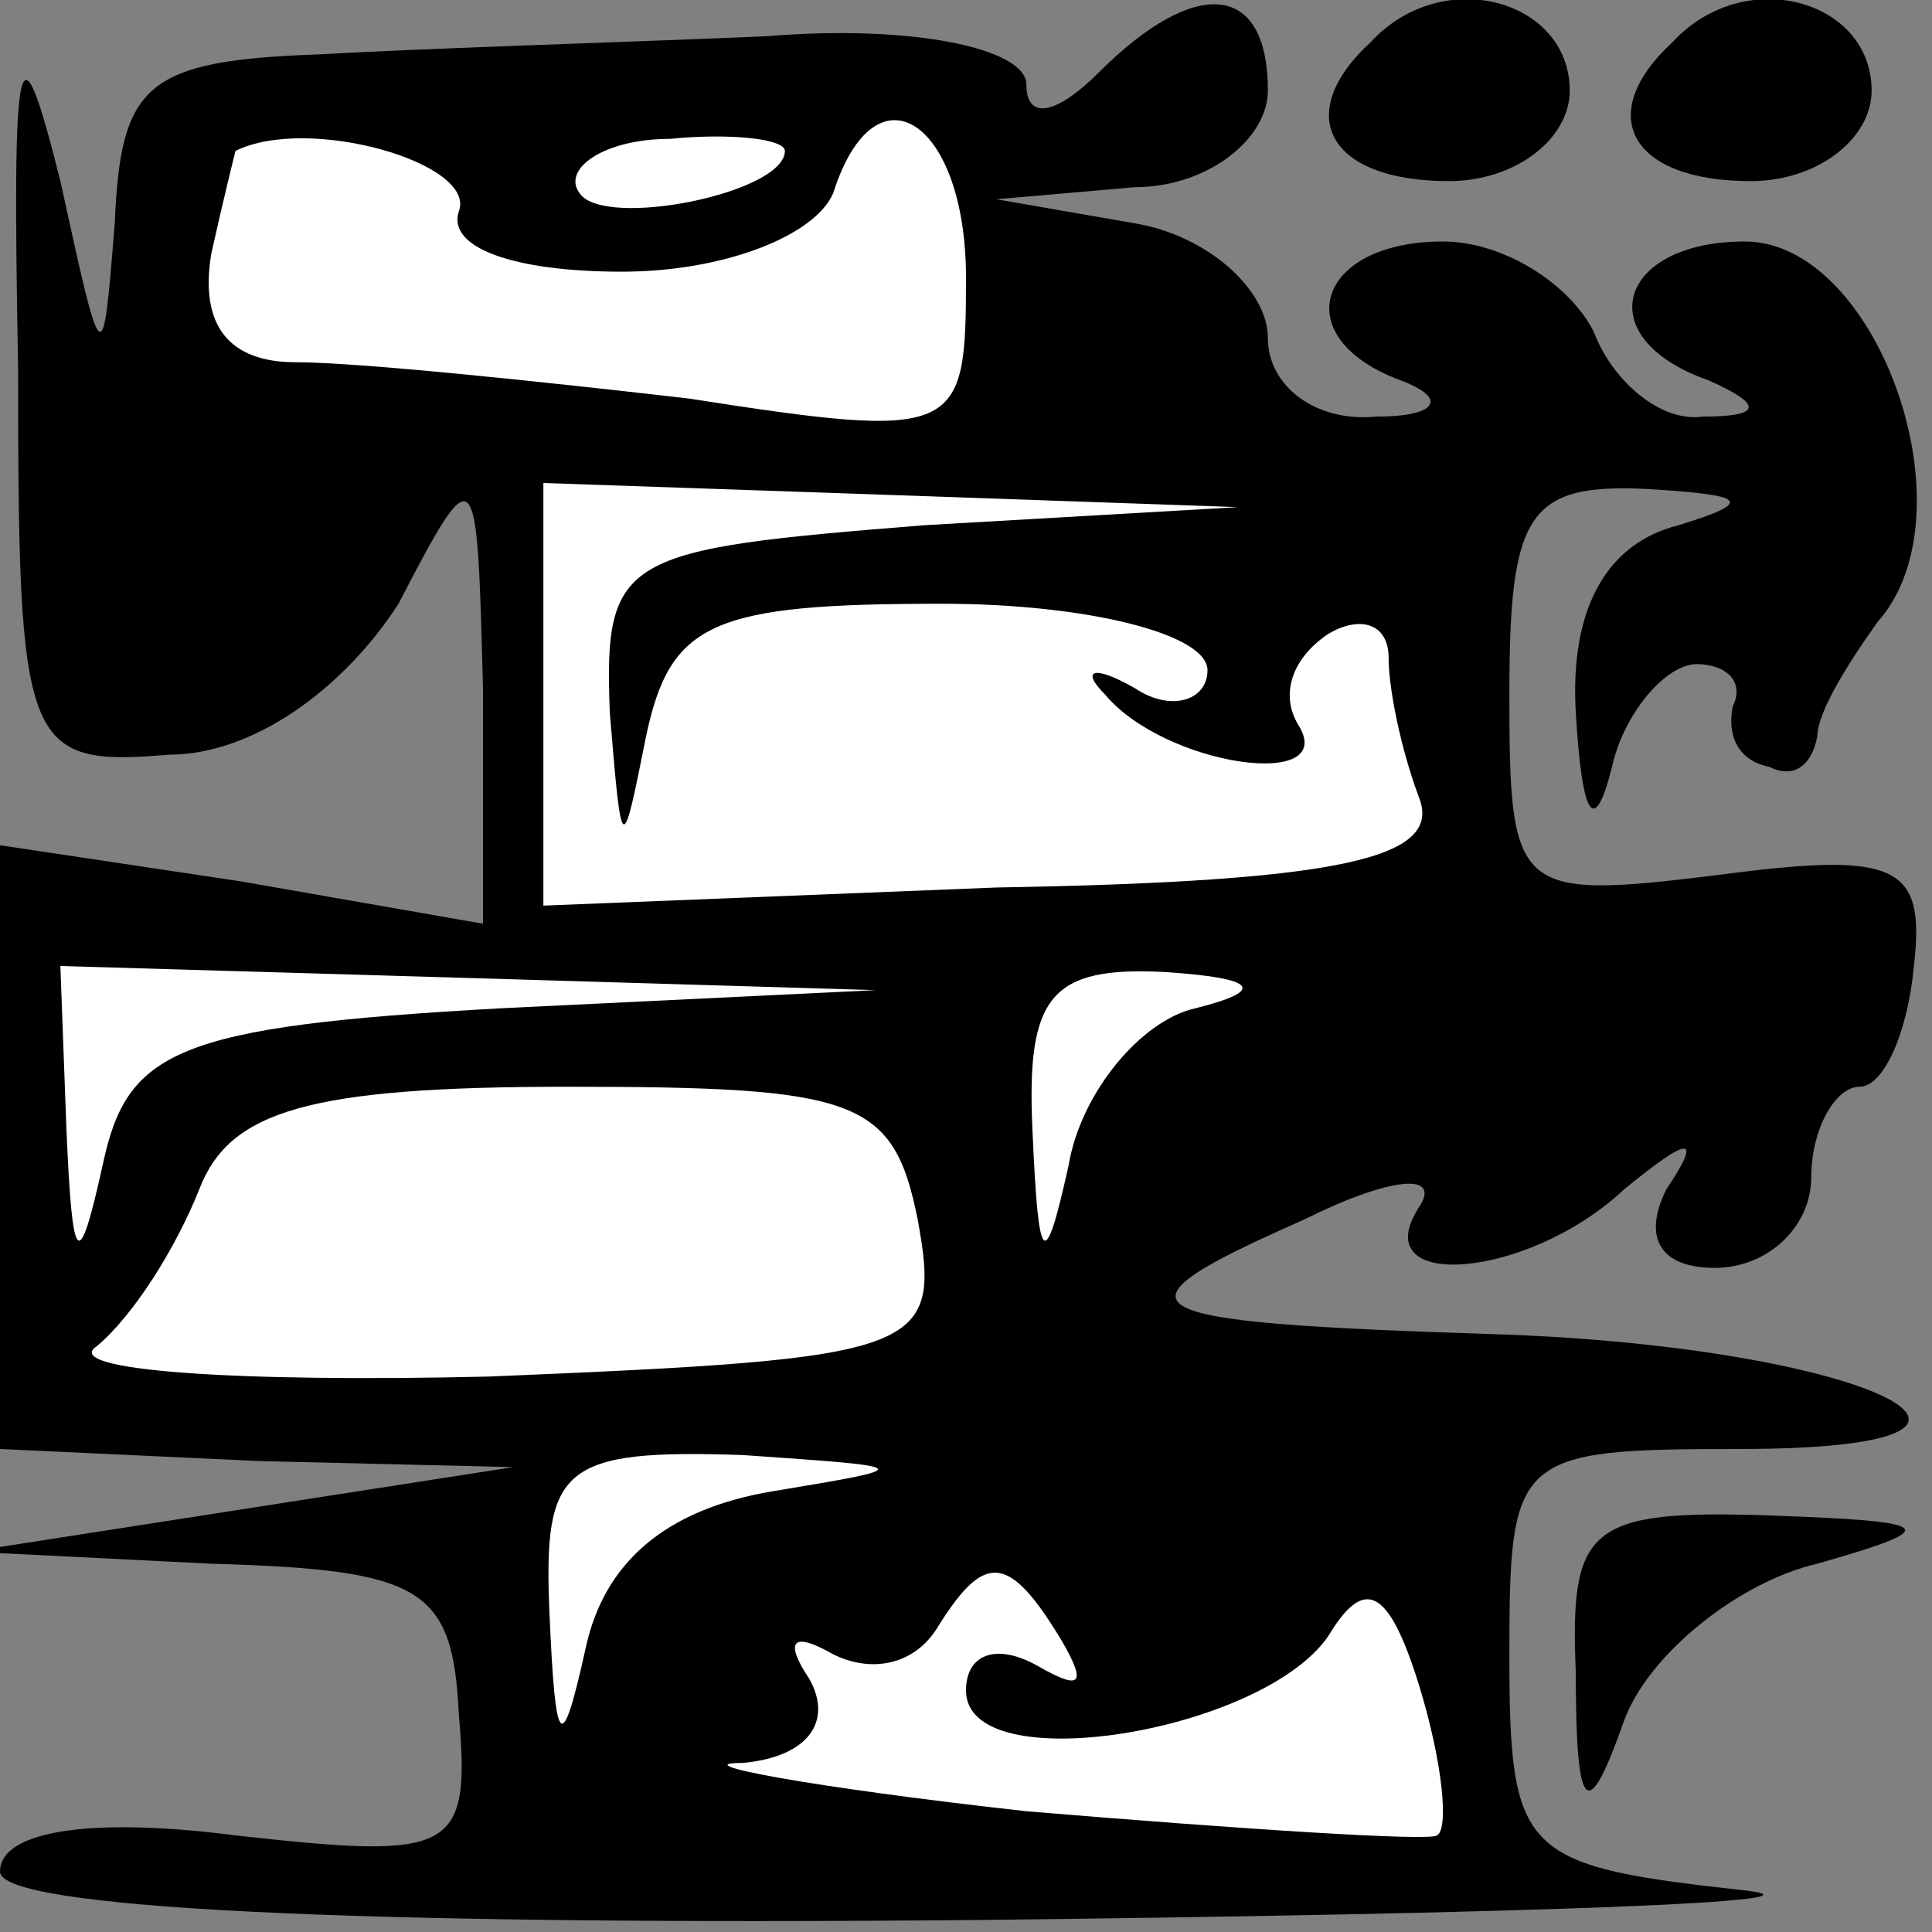 <?xml version="1.0" standalone="no"?>
<!DOCTYPE svg PUBLIC "-//W3C//DTD SVG 20010904//EN"
 "http://www.w3.org/TR/2001/REC-SVG-20010904/DTD/svg10.dtd">
<svg version="1.0" xmlns="http://www.w3.org/2000/svg"
 width="32pt" height="32pt" viewBox="0 0 32 32"
 preserveAspectRatio="xMidYMid meet">
<rect x="0" y="0" width="32" height="32" fill="#808080" stroke="none"/>
<g transform="translate(0,32) scale(0.1,-0.1)"
fill="#000000" stroke="none">
<path fill="#000000" stroke="none" d="M3 259 c0 -63 1 -66 25 -64 14 0 29 11
38 25 13 25 13 24 14 -14 l0 -39 -40 7 -40 6 0 -50 0 -50 43 -2 42 -1 -45 -7
-45 -7 40 -2 c35 -1 40 -4 41 -25 2 -23 -1 -24 -37 -20 -23 3 -39 1 -39 -6 0
-6 56 -9 163 -8 89 1 145 3 125 5 -36 4 -38 6 -38 39 0 33 1 34 38 34 56 0 21
17 -40 19 -62 2 -66 4 -32 19 14 7 23 8 19 2 -9 -14 18 -12 34 3 11 9 13 9 7
0 -4 -8 -1 -13 8 -13 9 0 16 7 16 15 0 8 4 15 8 15 4 0 8 9 9 20 2 17 -3 19
-33 15 -33 -4 -34 -3 -34 30 0 30 3 35 23 34 16 -1 18 -2 5 -6 -12 -3 -18 -14
-17 -31 1 -17 3 -21 6 -9 2 9 9 17 14 17 5 0 8 -3 6 -7 -1 -5 1 -9 6 -10 4 -2
7 0 8 5 0 4 5 12 10 19 16 18 0 63 -22 63 -21 0 -26 -16 -6 -23 9 -4 9 -6 -1
-6 -7 -1 -15 6 -18 14 -4 8 -15 15 -25 15 -21 0 -26 -16 -7 -23 8 -3 6 -6 -4
-6 -10 -1 -18 5 -18 13 0 8 -10 17 -22 19 l-23 4 23 2 c12 0 22 8 22 16 0 18
-12 19 -28 3 -7 -7 -12 -8 -12 -2 0 6 -19 10 -43 8 -23 -1 -57 -2 -74 -3 -29
-1 -33 -5 -34 -28 -2 -25 -2 -25 -9 7 -7 28 -8 23 -7 -31z"/>
<path fill="#ffffff" stroke="none" d="M76 285 c-2 -6 9 -10 27 -10 17 0 32 6
35 13 7 22 22 12 22 -14 0 -26 -1 -27 -46 -20 -26 3 -55 6 -65 6 -11 0 -16 6
-14 18 2 9 4 17 4 17 12 6 40 -2 37 -10z"/>
<path fill="#ffffff" stroke="none" d="M130 295 c0 -7 -30 -13 -34 -7 -3 4 4
9 15 9 10 1 19 0 19 -2z"/>
<path fill="#ffffff" stroke="none" d="M153 233 c-50 -4 -53 -5 -52 -31 2 -24
2 -24 6 -4 4 19 11 22 49 22 24 0 44 -5 44 -11 0 -5 -6 -7 -12 -3 -7 4 -9 3
-5 -1 10 -12 39 -16 32 -5 -3 5 -1 11 5 15 5 3 10 2 10 -4 0 -5 2 -15 5 -23 4
-10 -12 -14 -70 -15 l-75 -3 0 35 0 35 58 -2 57 -2 -52 -3z"/>
<path fill="#ffffff" stroke="none" d="M83 153 c-54 -3 -62 -7 -66 -26 -4 -18
-5 -17 -6 6 l-1 27 68 -2 67 -2 -62 -3z"/>
<path fill="#ffffff" stroke="none" d="M198 153 c-9 -2 -19 -14 -21 -26 -4
-18 -5 -17 -6 6 -1 22 3 27 22 26 15 -1 17 -3 5 -6z"/>
<path fill="#ffffff" stroke="none" d="M152 118 c4 -22 1 -23 -71 -26 -42 -1
-71 1 -65 5 6 5 13 16 17 26 5 13 18 17 61 17 48 0 54 -2 58 -22z"/>
<path fill="#ffffff" stroke="none" d="M128 73 c-18 -3 -28 -12 -31 -26 -4
-18 -5 -17 -6 6 -1 24 2 27 32 26 29 -2 29 -2 5 -6z"/>
<path fill="#ffffff" stroke="none" d="M176 48 c4 -7 3 -8 -4 -4 -7 4 -12 2
-12 -4 0 -15 49 -7 60 9 6 10 10 8 15 -8 4 -13 5 -24 3 -25 -1 -1 -32 1 -68 4
-36 4 -57 8 -47 8 11 1 15 7 11 14 -4 6 -3 8 4 4 6 -3 13 -2 17 4 8 13 12 13
21 -2z"/>
<path fill="#000000" stroke="none" d="M227 313 c-13 -12 -7 -23 13 -23 11 0
20 7 20 15 0 15 -21 21 -33 8z"/>
<path fill="#000000" stroke="none" d="M277 313 c-13 -12 -7 -23 13 -23 11 0
20 7 20 15 0 15 -21 21 -33 8z"/>
<path fill="#000000" stroke="none" d="M261 43 c0 -24 2 -25 8 -8 4 11 19 23
32 26 21 6 20 7 -8 8 -30 1 -33 -2 -32 -26z"/>
</g>
</svg>
